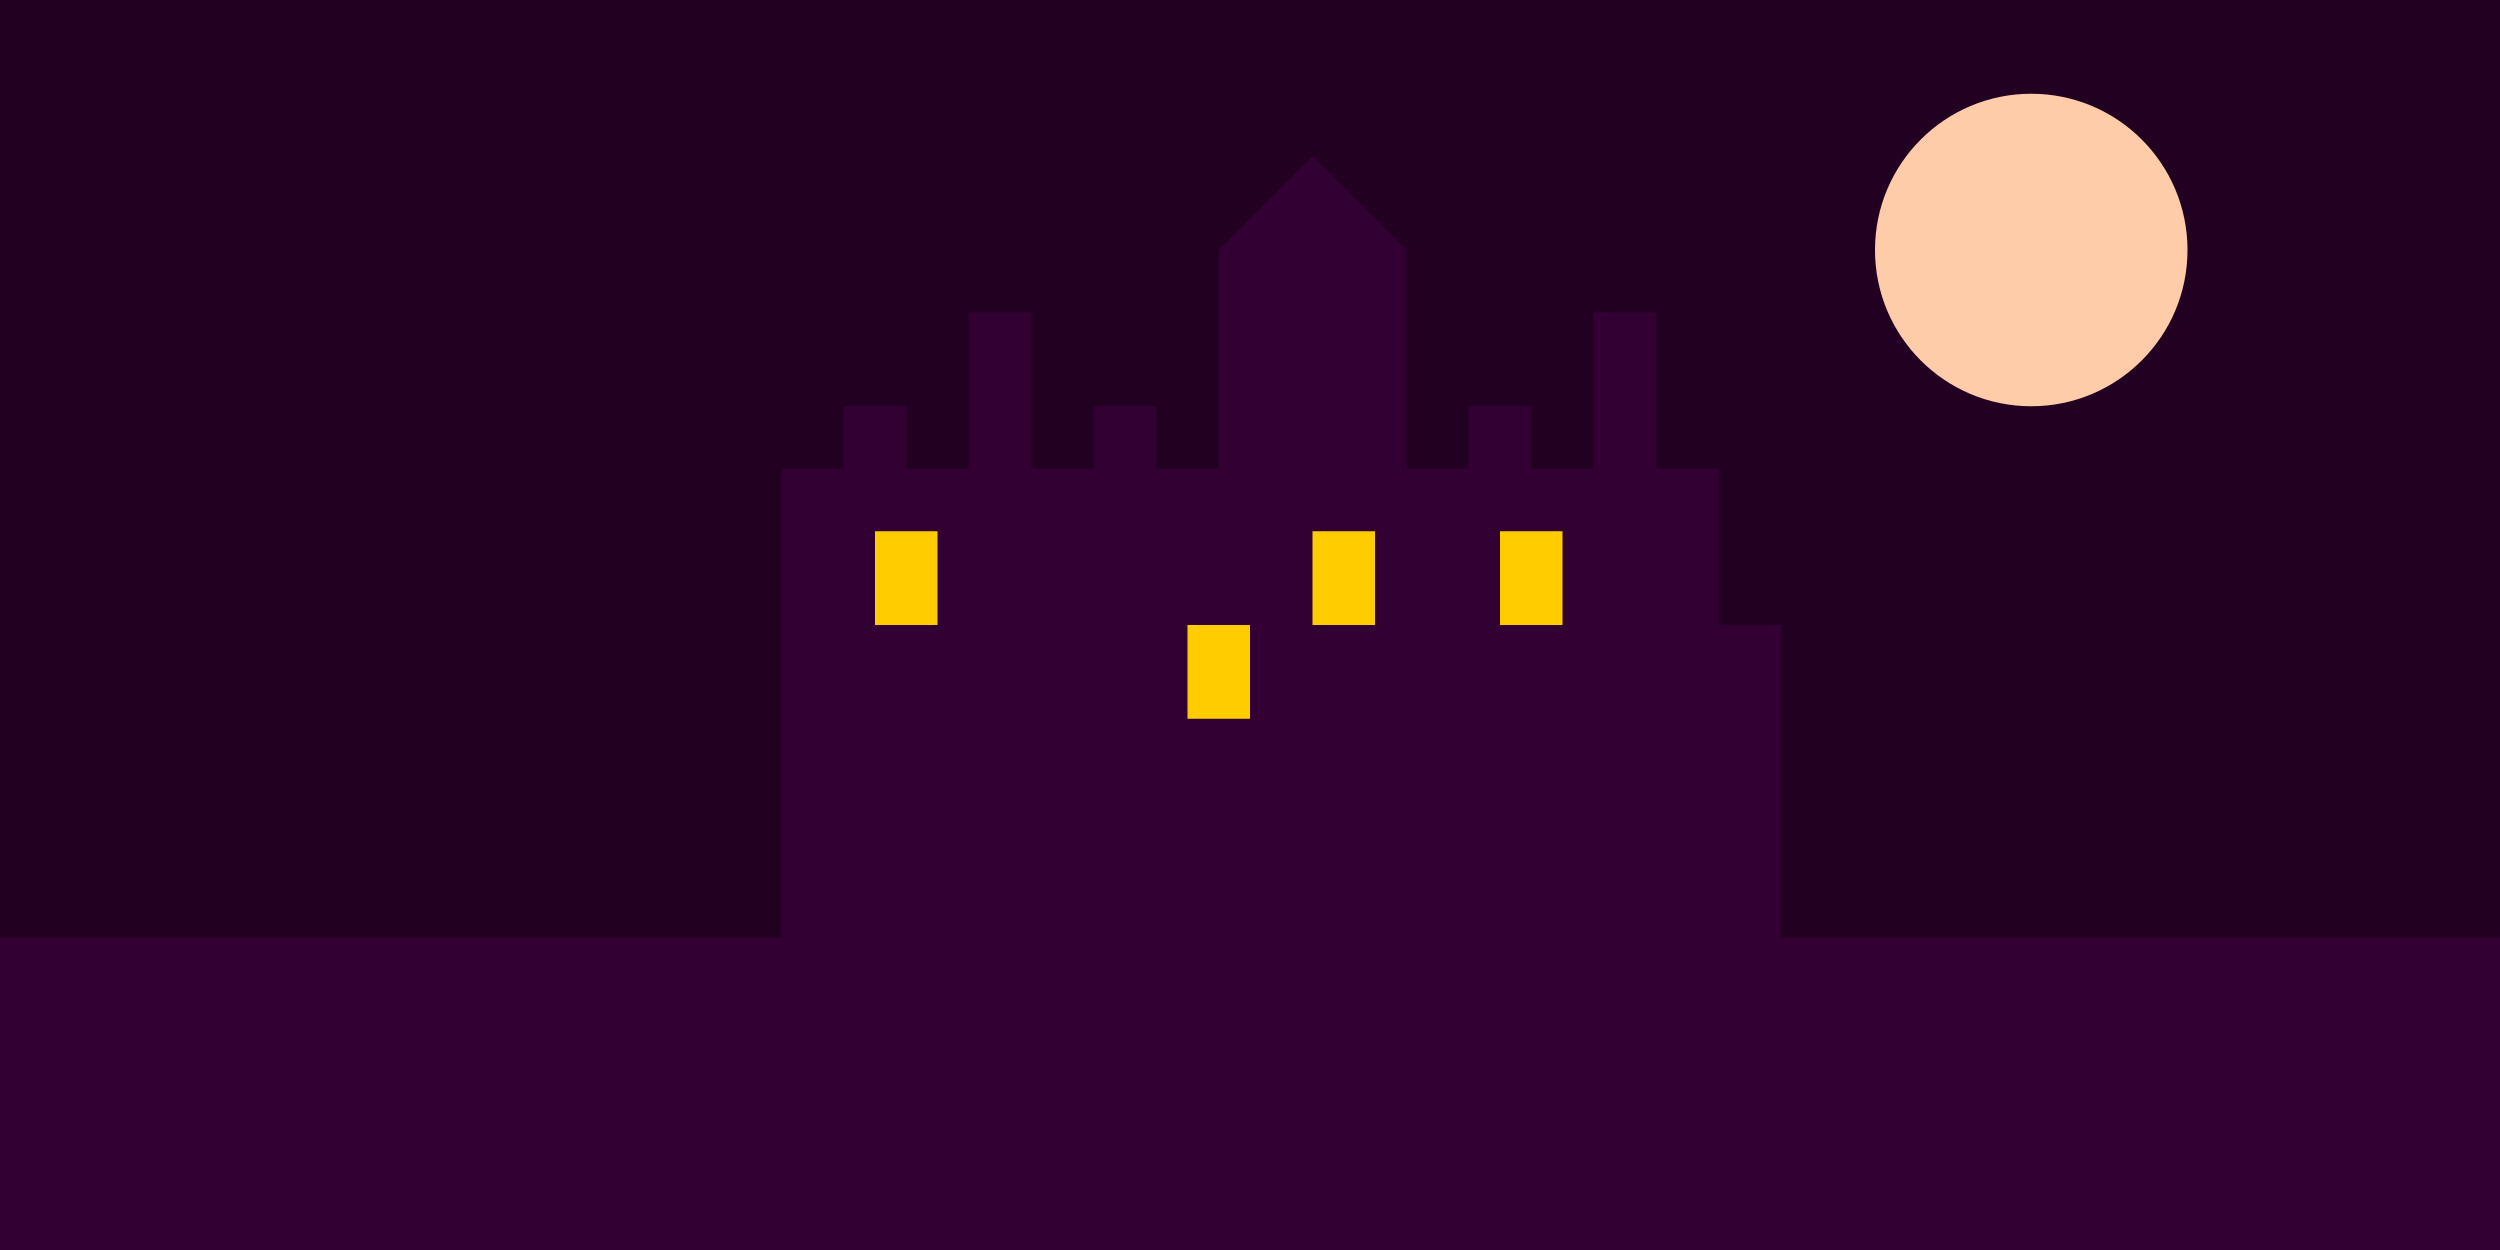 <?xml version="1.0" encoding="UTF-8"?>
<svg width="800" height="400" viewBox="0 0 800 400" xmlns="http://www.w3.org/2000/svg">
  <g>
    <!-- 背景 -->
    <rect x="0" y="0" width="800" height="400" fill="#220022" />
    
    <!-- 月 -->
    <circle cx="650" cy="80" r="50" fill="#ffccaa" />
    
    <!-- 城のシルエット -->
    <path d="M250 300 L250 150 L270 150 L270 130 L290 130 L290 150 L310 150 L310 100 L330 100 L330 150 L350 150 L350 130 L370 130 L370 150 L390 150 L390 80 L420 50 L450 80 L450 150 L470 150 L470 130 L490 130 L490 150 L510 150 L510 100 L530 100 L530 150 L550 150 L550 200 L570 200 L570 300 Z" fill="#330033" />
    
    <!-- 窓 -->
    <rect x="280" y="170" width="20" height="30" fill="#ffcc00" />
    <rect x="480" y="170" width="20" height="30" fill="#ffcc00" />
    <rect x="380" y="200" width="20" height="30" fill="#ffcc00" />
    <rect x="420" y="170" width="20" height="30" fill="#ffcc00" />
    
    <!-- 地面 -->
    <rect x="0" y="300" width="800" height="100" fill="#330033" />
  </g>
</svg> 